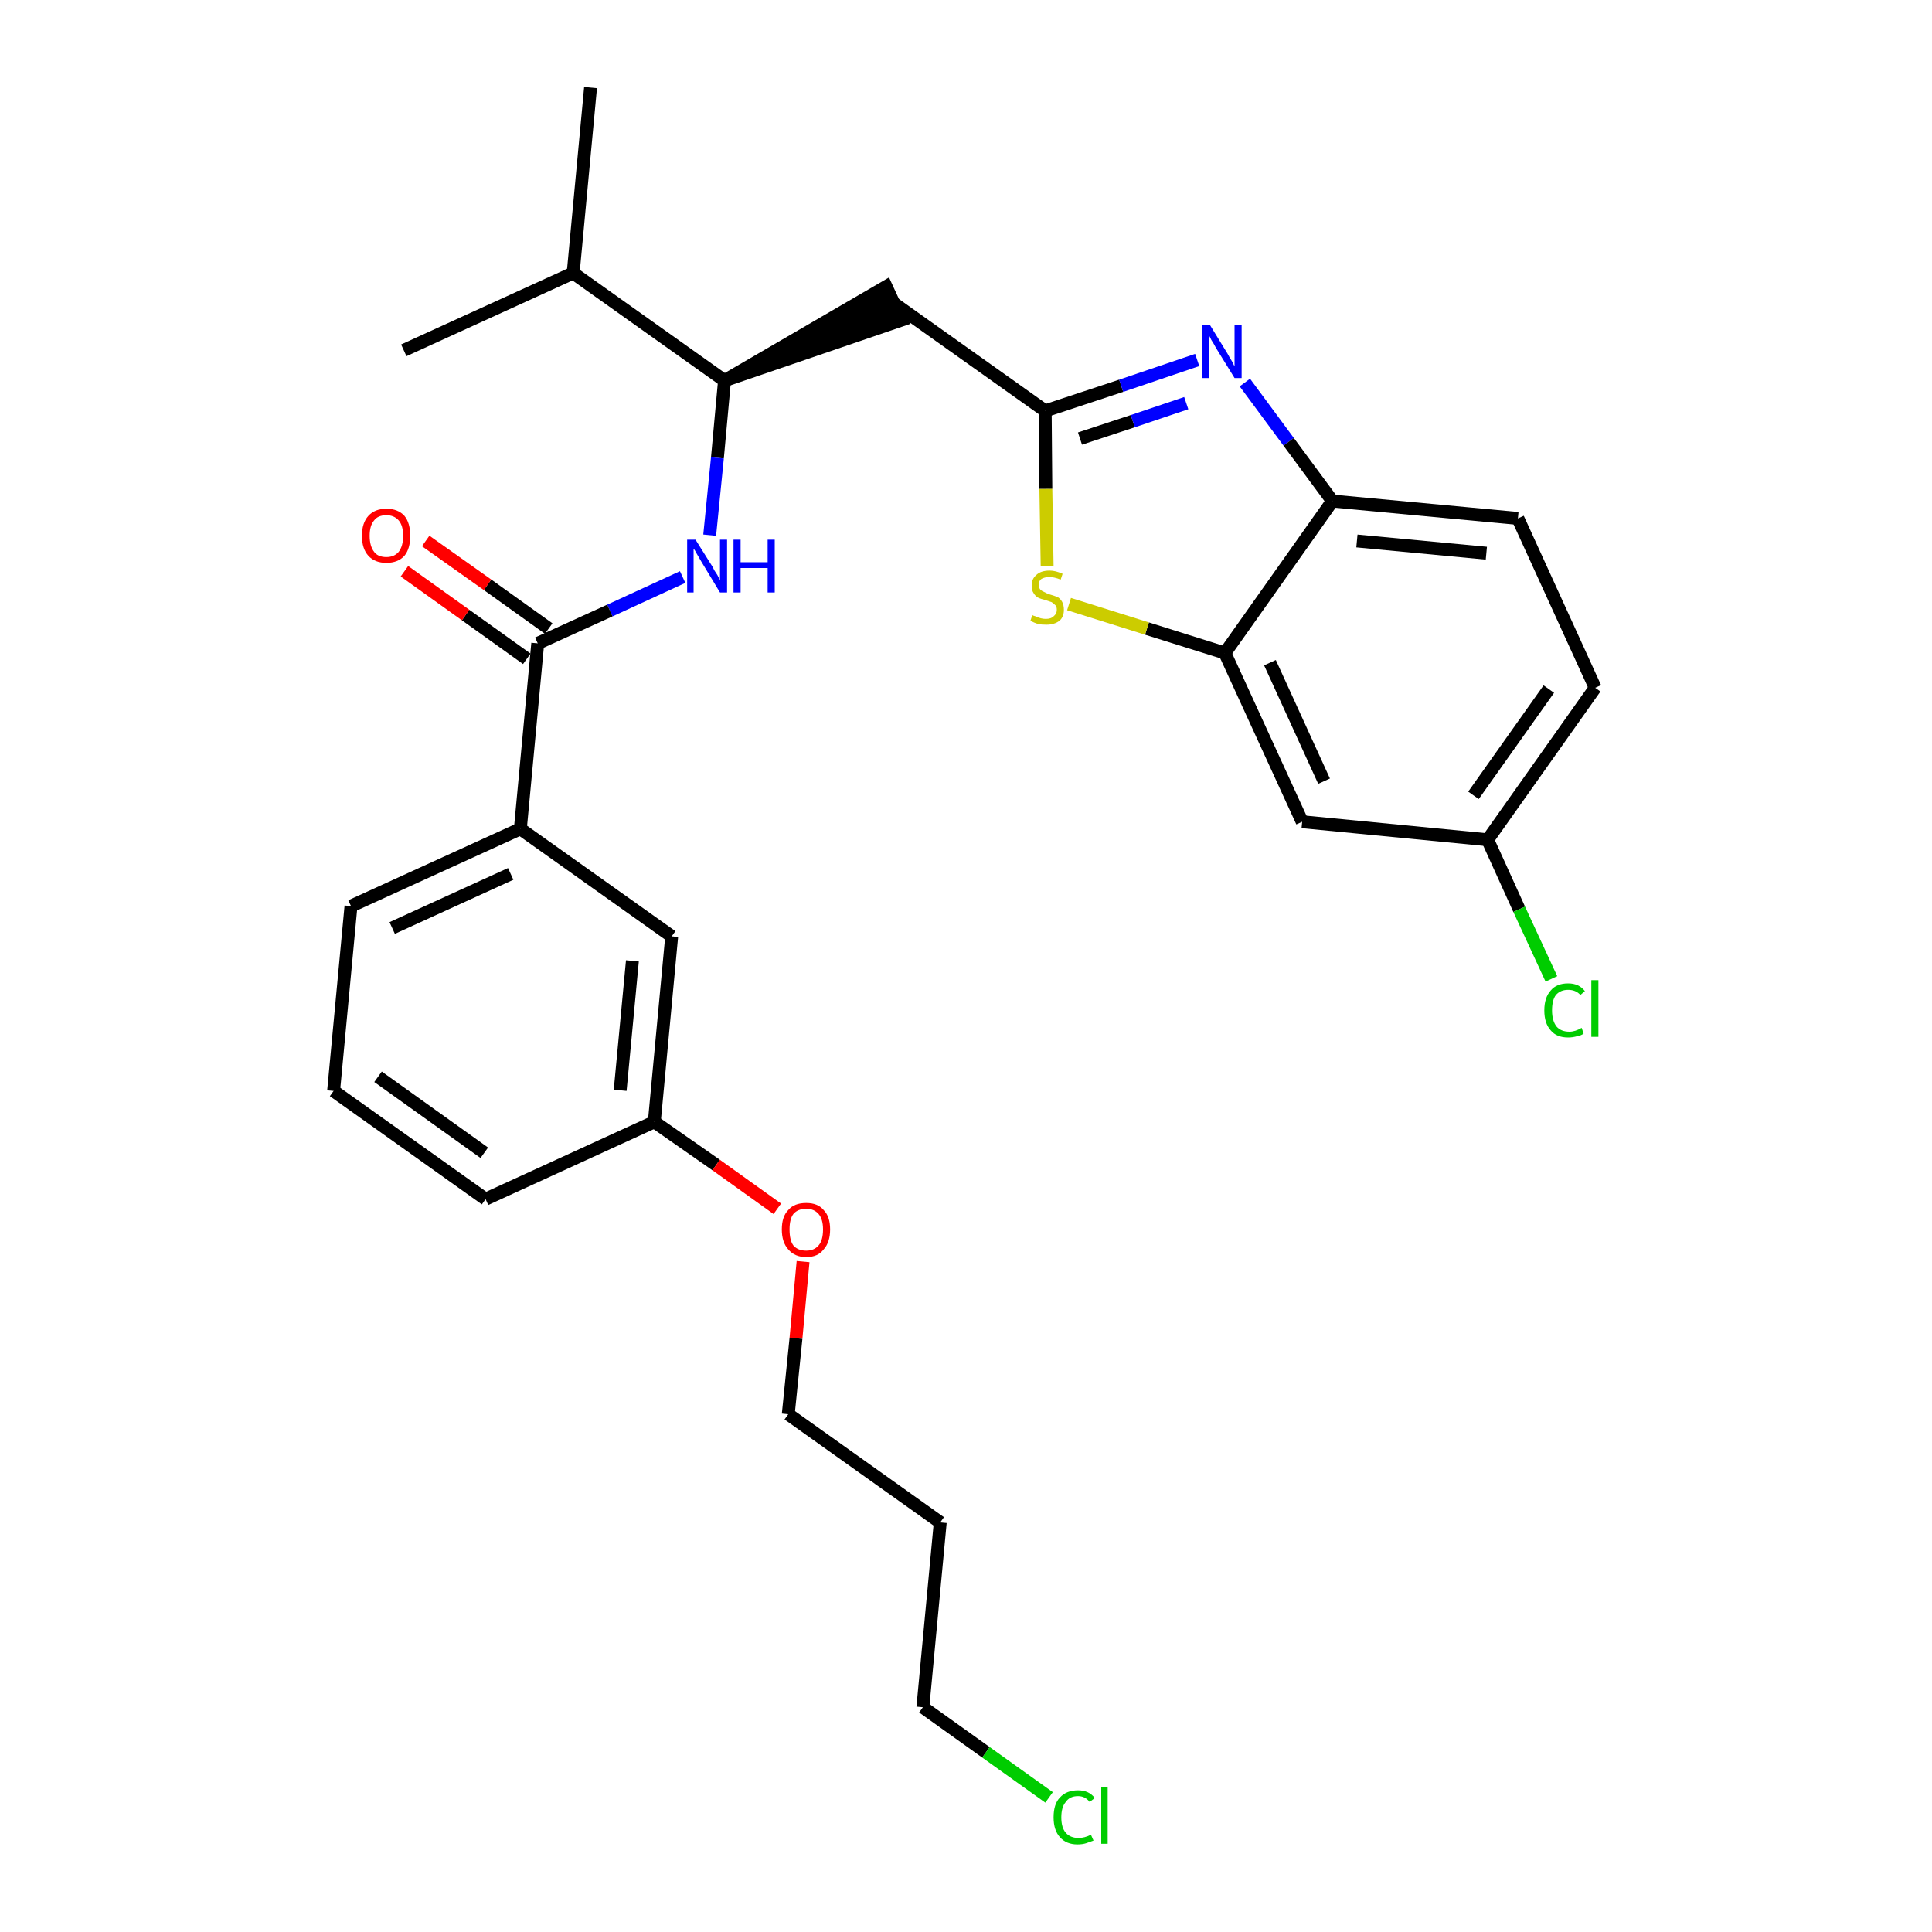 <?xml version='1.0' encoding='iso-8859-1'?>
<svg version='1.1' baseProfile='full'
              xmlns='http://www.w3.org/2000/svg'
                      xmlns:rdkit='http://www.rdkit.org/xml'
                      xmlns:xlink='http://www.w3.org/1999/xlink'
                  xml:space='preserve'
width='300px' height='300px' viewBox='0 0 300 300'>
<!-- END OF HEADER -->
<path class='bond-0 atom-0 atom-1' d='M 91.7,13.6 L 89.0,42.4' style='fill:none;fill-rule:evenodd;stroke:#000000;stroke-width:2.0px;stroke-linecap:butt;stroke-linejoin:miter;stroke-opacity:1' />
<path class='bond-1 atom-1 atom-2' d='M 89.0,42.4 L 62.7,54.4' style='fill:none;fill-rule:evenodd;stroke:#000000;stroke-width:2.0px;stroke-linecap:butt;stroke-linejoin:miter;stroke-opacity:1' />
<path class='bond-2 atom-1 atom-3' d='M 89.0,42.4 L 112.5,59.1' style='fill:none;fill-rule:evenodd;stroke:#000000;stroke-width:2.0px;stroke-linecap:butt;stroke-linejoin:miter;stroke-opacity:1' />
<path class='bond-3 atom-3 atom-4' d='M 112.5,59.1 L 140.0,49.7 L 137.6,44.5 Z' style='fill:#000000;fill-rule:evenodd;fill-opacity:1;stroke:#000000;stroke-width:2.0px;stroke-linecap:butt;stroke-linejoin:miter;stroke-opacity:1;' />
<path class='bond-14 atom-3 atom-15' d='M 112.5,59.1 L 111.4,71.1' style='fill:none;fill-rule:evenodd;stroke:#000000;stroke-width:2.0px;stroke-linecap:butt;stroke-linejoin:miter;stroke-opacity:1' />
<path class='bond-14 atom-3 atom-15' d='M 111.4,71.1 L 110.2,83.1' style='fill:none;fill-rule:evenodd;stroke:#0000FF;stroke-width:2.0px;stroke-linecap:butt;stroke-linejoin:miter;stroke-opacity:1' />
<path class='bond-4 atom-4 atom-5' d='M 138.8,47.1 L 162.3,63.8' style='fill:none;fill-rule:evenodd;stroke:#000000;stroke-width:2.0px;stroke-linecap:butt;stroke-linejoin:miter;stroke-opacity:1' />
<path class='bond-5 atom-5 atom-6' d='M 162.3,63.8 L 174.1,59.9' style='fill:none;fill-rule:evenodd;stroke:#000000;stroke-width:2.0px;stroke-linecap:butt;stroke-linejoin:miter;stroke-opacity:1' />
<path class='bond-5 atom-5 atom-6' d='M 174.1,59.9 L 185.9,55.9' style='fill:none;fill-rule:evenodd;stroke:#0000FF;stroke-width:2.0px;stroke-linecap:butt;stroke-linejoin:miter;stroke-opacity:1' />
<path class='bond-5 atom-5 atom-6' d='M 167.7,68.1 L 175.9,65.4' style='fill:none;fill-rule:evenodd;stroke:#000000;stroke-width:2.0px;stroke-linecap:butt;stroke-linejoin:miter;stroke-opacity:1' />
<path class='bond-5 atom-5 atom-6' d='M 175.9,65.4 L 184.2,62.6' style='fill:none;fill-rule:evenodd;stroke:#0000FF;stroke-width:2.0px;stroke-linecap:butt;stroke-linejoin:miter;stroke-opacity:1' />
<path class='bond-28 atom-14 atom-5' d='M 162.6,87.9 L 162.4,75.9' style='fill:none;fill-rule:evenodd;stroke:#CCCC00;stroke-width:2.0px;stroke-linecap:butt;stroke-linejoin:miter;stroke-opacity:1' />
<path class='bond-28 atom-14 atom-5' d='M 162.4,75.9 L 162.3,63.8' style='fill:none;fill-rule:evenodd;stroke:#000000;stroke-width:2.0px;stroke-linecap:butt;stroke-linejoin:miter;stroke-opacity:1' />
<path class='bond-6 atom-6 atom-7' d='M 193.3,59.4 L 200.1,68.6' style='fill:none;fill-rule:evenodd;stroke:#0000FF;stroke-width:2.0px;stroke-linecap:butt;stroke-linejoin:miter;stroke-opacity:1' />
<path class='bond-6 atom-6 atom-7' d='M 200.1,68.6 L 206.9,77.8' style='fill:none;fill-rule:evenodd;stroke:#000000;stroke-width:2.0px;stroke-linecap:butt;stroke-linejoin:miter;stroke-opacity:1' />
<path class='bond-7 atom-7 atom-8' d='M 206.9,77.8 L 235.7,80.5' style='fill:none;fill-rule:evenodd;stroke:#000000;stroke-width:2.0px;stroke-linecap:butt;stroke-linejoin:miter;stroke-opacity:1' />
<path class='bond-7 atom-7 atom-8' d='M 210.7,84.0 L 230.8,85.9' style='fill:none;fill-rule:evenodd;stroke:#000000;stroke-width:2.0px;stroke-linecap:butt;stroke-linejoin:miter;stroke-opacity:1' />
<path class='bond-30 atom-13 atom-7' d='M 190.2,101.4 L 206.9,77.8' style='fill:none;fill-rule:evenodd;stroke:#000000;stroke-width:2.0px;stroke-linecap:butt;stroke-linejoin:miter;stroke-opacity:1' />
<path class='bond-8 atom-8 atom-9' d='M 235.7,80.5 L 247.7,106.8' style='fill:none;fill-rule:evenodd;stroke:#000000;stroke-width:2.0px;stroke-linecap:butt;stroke-linejoin:miter;stroke-opacity:1' />
<path class='bond-9 atom-9 atom-10' d='M 247.7,106.8 L 231.0,130.4' style='fill:none;fill-rule:evenodd;stroke:#000000;stroke-width:2.0px;stroke-linecap:butt;stroke-linejoin:miter;stroke-opacity:1' />
<path class='bond-9 atom-9 atom-10' d='M 240.5,107.0 L 228.8,123.5' style='fill:none;fill-rule:evenodd;stroke:#000000;stroke-width:2.0px;stroke-linecap:butt;stroke-linejoin:miter;stroke-opacity:1' />
<path class='bond-10 atom-10 atom-11' d='M 231.0,130.4 L 235.9,141.2' style='fill:none;fill-rule:evenodd;stroke:#000000;stroke-width:2.0px;stroke-linecap:butt;stroke-linejoin:miter;stroke-opacity:1' />
<path class='bond-10 atom-10 atom-11' d='M 235.9,141.2 L 240.9,152.0' style='fill:none;fill-rule:evenodd;stroke:#00CC00;stroke-width:2.0px;stroke-linecap:butt;stroke-linejoin:miter;stroke-opacity:1' />
<path class='bond-11 atom-10 atom-12' d='M 231.0,130.4 L 202.2,127.6' style='fill:none;fill-rule:evenodd;stroke:#000000;stroke-width:2.0px;stroke-linecap:butt;stroke-linejoin:miter;stroke-opacity:1' />
<path class='bond-12 atom-12 atom-13' d='M 202.2,127.6 L 190.2,101.4' style='fill:none;fill-rule:evenodd;stroke:#000000;stroke-width:2.0px;stroke-linecap:butt;stroke-linejoin:miter;stroke-opacity:1' />
<path class='bond-12 atom-12 atom-13' d='M 205.6,121.3 L 197.2,102.9' style='fill:none;fill-rule:evenodd;stroke:#000000;stroke-width:2.0px;stroke-linecap:butt;stroke-linejoin:miter;stroke-opacity:1' />
<path class='bond-13 atom-13 atom-14' d='M 190.2,101.4 L 178.1,97.6' style='fill:none;fill-rule:evenodd;stroke:#000000;stroke-width:2.0px;stroke-linecap:butt;stroke-linejoin:miter;stroke-opacity:1' />
<path class='bond-13 atom-13 atom-14' d='M 178.1,97.6 L 166.0,93.8' style='fill:none;fill-rule:evenodd;stroke:#CCCC00;stroke-width:2.0px;stroke-linecap:butt;stroke-linejoin:miter;stroke-opacity:1' />
<path class='bond-15 atom-15 atom-16' d='M 106.0,89.6 L 94.7,94.8' style='fill:none;fill-rule:evenodd;stroke:#0000FF;stroke-width:2.0px;stroke-linecap:butt;stroke-linejoin:miter;stroke-opacity:1' />
<path class='bond-15 atom-15 atom-16' d='M 94.7,94.8 L 83.5,99.9' style='fill:none;fill-rule:evenodd;stroke:#000000;stroke-width:2.0px;stroke-linecap:butt;stroke-linejoin:miter;stroke-opacity:1' />
<path class='bond-16 atom-16 atom-17' d='M 85.2,97.6 L 75.7,90.8' style='fill:none;fill-rule:evenodd;stroke:#000000;stroke-width:2.0px;stroke-linecap:butt;stroke-linejoin:miter;stroke-opacity:1' />
<path class='bond-16 atom-16 atom-17' d='M 75.7,90.8 L 66.1,84.0' style='fill:none;fill-rule:evenodd;stroke:#FF0000;stroke-width:2.0px;stroke-linecap:butt;stroke-linejoin:miter;stroke-opacity:1' />
<path class='bond-16 atom-16 atom-17' d='M 81.8,102.3 L 72.3,95.5' style='fill:none;fill-rule:evenodd;stroke:#000000;stroke-width:2.0px;stroke-linecap:butt;stroke-linejoin:miter;stroke-opacity:1' />
<path class='bond-16 atom-16 atom-17' d='M 72.3,95.5 L 62.8,88.7' style='fill:none;fill-rule:evenodd;stroke:#FF0000;stroke-width:2.0px;stroke-linecap:butt;stroke-linejoin:miter;stroke-opacity:1' />
<path class='bond-17 atom-16 atom-18' d='M 83.5,99.9 L 80.8,128.7' style='fill:none;fill-rule:evenodd;stroke:#000000;stroke-width:2.0px;stroke-linecap:butt;stroke-linejoin:miter;stroke-opacity:1' />
<path class='bond-18 atom-18 atom-19' d='M 80.8,128.7 L 54.5,140.7' style='fill:none;fill-rule:evenodd;stroke:#000000;stroke-width:2.0px;stroke-linecap:butt;stroke-linejoin:miter;stroke-opacity:1' />
<path class='bond-18 atom-18 atom-19' d='M 79.3,135.7 L 60.9,144.1' style='fill:none;fill-rule:evenodd;stroke:#000000;stroke-width:2.0px;stroke-linecap:butt;stroke-linejoin:miter;stroke-opacity:1' />
<path class='bond-29 atom-28 atom-18' d='M 104.3,145.4 L 80.8,128.7' style='fill:none;fill-rule:evenodd;stroke:#000000;stroke-width:2.0px;stroke-linecap:butt;stroke-linejoin:miter;stroke-opacity:1' />
<path class='bond-19 atom-19 atom-20' d='M 54.5,140.7 L 51.8,169.4' style='fill:none;fill-rule:evenodd;stroke:#000000;stroke-width:2.0px;stroke-linecap:butt;stroke-linejoin:miter;stroke-opacity:1' />
<path class='bond-20 atom-20 atom-21' d='M 51.8,169.4 L 75.4,186.2' style='fill:none;fill-rule:evenodd;stroke:#000000;stroke-width:2.0px;stroke-linecap:butt;stroke-linejoin:miter;stroke-opacity:1' />
<path class='bond-20 atom-20 atom-21' d='M 58.7,167.2 L 75.2,179.0' style='fill:none;fill-rule:evenodd;stroke:#000000;stroke-width:2.0px;stroke-linecap:butt;stroke-linejoin:miter;stroke-opacity:1' />
<path class='bond-21 atom-21 atom-22' d='M 75.4,186.2 L 101.6,174.2' style='fill:none;fill-rule:evenodd;stroke:#000000;stroke-width:2.0px;stroke-linecap:butt;stroke-linejoin:miter;stroke-opacity:1' />
<path class='bond-22 atom-22 atom-23' d='M 101.6,174.2 L 111.2,180.9' style='fill:none;fill-rule:evenodd;stroke:#000000;stroke-width:2.0px;stroke-linecap:butt;stroke-linejoin:miter;stroke-opacity:1' />
<path class='bond-22 atom-22 atom-23' d='M 111.2,180.9 L 120.7,187.7' style='fill:none;fill-rule:evenodd;stroke:#FF0000;stroke-width:2.0px;stroke-linecap:butt;stroke-linejoin:miter;stroke-opacity:1' />
<path class='bond-27 atom-22 atom-28' d='M 101.6,174.2 L 104.3,145.4' style='fill:none;fill-rule:evenodd;stroke:#000000;stroke-width:2.0px;stroke-linecap:butt;stroke-linejoin:miter;stroke-opacity:1' />
<path class='bond-27 atom-22 atom-28' d='M 96.3,169.3 L 98.2,149.2' style='fill:none;fill-rule:evenodd;stroke:#000000;stroke-width:2.0px;stroke-linecap:butt;stroke-linejoin:miter;stroke-opacity:1' />
<path class='bond-23 atom-23 atom-24' d='M 124.7,195.9 L 123.6,207.8' style='fill:none;fill-rule:evenodd;stroke:#FF0000;stroke-width:2.0px;stroke-linecap:butt;stroke-linejoin:miter;stroke-opacity:1' />
<path class='bond-23 atom-23 atom-24' d='M 123.6,207.8 L 122.4,219.6' style='fill:none;fill-rule:evenodd;stroke:#000000;stroke-width:2.0px;stroke-linecap:butt;stroke-linejoin:miter;stroke-opacity:1' />
<path class='bond-24 atom-24 atom-25' d='M 122.4,219.6 L 146.0,236.4' style='fill:none;fill-rule:evenodd;stroke:#000000;stroke-width:2.0px;stroke-linecap:butt;stroke-linejoin:miter;stroke-opacity:1' />
<path class='bond-25 atom-25 atom-26' d='M 146.0,236.4 L 143.3,265.1' style='fill:none;fill-rule:evenodd;stroke:#000000;stroke-width:2.0px;stroke-linecap:butt;stroke-linejoin:miter;stroke-opacity:1' />
<path class='bond-26 atom-26 atom-27' d='M 143.3,265.1 L 153.1,272.1' style='fill:none;fill-rule:evenodd;stroke:#000000;stroke-width:2.0px;stroke-linecap:butt;stroke-linejoin:miter;stroke-opacity:1' />
<path class='bond-26 atom-26 atom-27' d='M 153.1,272.1 L 162.9,279.1' style='fill:none;fill-rule:evenodd;stroke:#00CC00;stroke-width:2.0px;stroke-linecap:butt;stroke-linejoin:miter;stroke-opacity:1' />
<path  class='atom-6' d='M 187.9 50.5
L 190.6 54.9
Q 190.8 55.3, 191.3 56.1
Q 191.7 56.9, 191.7 56.9
L 191.7 50.5
L 192.8 50.5
L 192.8 58.7
L 191.7 58.7
L 188.8 54.0
Q 188.5 53.4, 188.1 52.8
Q 187.8 52.2, 187.7 52.0
L 187.7 58.7
L 186.6 58.7
L 186.6 50.5
L 187.9 50.5
' fill='#0000FF'/>
<path  class='atom-11' d='M 239.8 156.9
Q 239.8 154.9, 240.8 153.8
Q 241.7 152.7, 243.5 152.7
Q 245.2 152.7, 246.1 153.9
L 245.4 154.5
Q 244.7 153.7, 243.5 153.7
Q 242.3 153.7, 241.6 154.5
Q 241.0 155.3, 241.0 156.9
Q 241.0 158.5, 241.7 159.4
Q 242.4 160.2, 243.7 160.2
Q 244.6 160.2, 245.6 159.6
L 245.9 160.5
Q 245.5 160.8, 244.9 160.9
Q 244.2 161.1, 243.5 161.1
Q 241.7 161.1, 240.8 160.0
Q 239.8 158.9, 239.8 156.9
' fill='#00CC00'/>
<path  class='atom-11' d='M 247.1 152.2
L 248.2 152.2
L 248.2 161.0
L 247.1 161.0
L 247.1 152.2
' fill='#00CC00'/>
<path  class='atom-14' d='M 160.3 95.5
Q 160.4 95.6, 160.8 95.7
Q 161.2 95.9, 161.6 96.0
Q 162.0 96.1, 162.4 96.1
Q 163.2 96.1, 163.6 95.7
Q 164.1 95.3, 164.1 94.7
Q 164.1 94.2, 163.9 94.0
Q 163.6 93.7, 163.3 93.5
Q 163.0 93.4, 162.4 93.2
Q 161.6 93.0, 161.2 92.8
Q 160.8 92.6, 160.5 92.1
Q 160.2 91.7, 160.2 90.9
Q 160.2 89.9, 160.9 89.3
Q 161.6 88.6, 163.0 88.6
Q 163.9 88.6, 165.0 89.1
L 164.7 90.0
Q 163.7 89.6, 163.0 89.6
Q 162.2 89.6, 161.7 89.9
Q 161.3 90.2, 161.3 90.8
Q 161.3 91.2, 161.5 91.5
Q 161.8 91.8, 162.1 91.9
Q 162.4 92.1, 163.0 92.3
Q 163.7 92.5, 164.2 92.7
Q 164.6 92.9, 164.9 93.4
Q 165.2 93.9, 165.2 94.7
Q 165.2 95.8, 164.5 96.4
Q 163.7 97.0, 162.5 97.0
Q 161.7 97.0, 161.2 96.9
Q 160.6 96.7, 160.0 96.4
L 160.3 95.5
' fill='#CCCC00'/>
<path  class='atom-15' d='M 108.0 83.8
L 110.7 88.1
Q 110.9 88.6, 111.4 89.3
Q 111.8 90.1, 111.8 90.1
L 111.8 83.8
L 112.9 83.8
L 112.9 92.0
L 111.8 92.0
L 108.9 87.2
Q 108.6 86.7, 108.2 86.0
Q 107.9 85.4, 107.7 85.2
L 107.7 92.0
L 106.7 92.0
L 106.7 83.8
L 108.0 83.8
' fill='#0000FF'/>
<path  class='atom-15' d='M 113.9 83.8
L 115.0 83.8
L 115.0 87.3
L 119.2 87.3
L 119.2 83.8
L 120.3 83.8
L 120.3 92.0
L 119.2 92.0
L 119.2 88.2
L 115.0 88.2
L 115.0 92.0
L 113.9 92.0
L 113.9 83.8
' fill='#0000FF'/>
<path  class='atom-17' d='M 56.2 83.2
Q 56.2 81.2, 57.2 80.1
Q 58.2 79.0, 60.0 79.0
Q 61.8 79.0, 62.8 80.1
Q 63.7 81.2, 63.7 83.2
Q 63.7 85.2, 62.8 86.3
Q 61.8 87.4, 60.0 87.4
Q 58.2 87.4, 57.2 86.3
Q 56.2 85.2, 56.2 83.2
M 60.0 86.5
Q 61.2 86.5, 61.9 85.7
Q 62.6 84.8, 62.6 83.2
Q 62.6 81.6, 61.9 80.8
Q 61.2 80.0, 60.0 80.0
Q 58.7 80.0, 58.1 80.8
Q 57.4 81.6, 57.4 83.2
Q 57.4 84.8, 58.1 85.7
Q 58.7 86.5, 60.0 86.5
' fill='#FF0000'/>
<path  class='atom-23' d='M 121.4 190.9
Q 121.4 188.9, 122.4 187.9
Q 123.3 186.8, 125.2 186.8
Q 127.0 186.8, 127.9 187.9
Q 128.9 188.9, 128.9 190.9
Q 128.9 192.9, 127.9 194.0
Q 127.0 195.2, 125.2 195.2
Q 123.4 195.2, 122.4 194.0
Q 121.4 192.9, 121.4 190.9
M 125.2 194.2
Q 126.4 194.2, 127.1 193.4
Q 127.8 192.6, 127.8 190.9
Q 127.8 189.3, 127.1 188.5
Q 126.4 187.7, 125.2 187.7
Q 123.9 187.7, 123.2 188.5
Q 122.6 189.3, 122.6 190.9
Q 122.6 192.6, 123.2 193.4
Q 123.9 194.2, 125.2 194.2
' fill='#FF0000'/>
<path  class='atom-27' d='M 163.6 282.2
Q 163.6 280.1, 164.6 279.1
Q 165.6 278.0, 167.4 278.0
Q 169.1 278.0, 170.0 279.2
L 169.2 279.8
Q 168.5 278.9, 167.4 278.9
Q 166.1 278.9, 165.5 279.8
Q 164.8 280.6, 164.8 282.2
Q 164.8 283.8, 165.5 284.6
Q 166.2 285.4, 167.5 285.4
Q 168.4 285.4, 169.4 284.9
L 169.8 285.8
Q 169.3 286.0, 168.7 286.2
Q 168.1 286.4, 167.3 286.4
Q 165.6 286.4, 164.6 285.3
Q 163.6 284.2, 163.6 282.2
' fill='#00CC00'/>
<path  class='atom-27' d='M 171.0 277.5
L 172.0 277.5
L 172.0 286.3
L 171.0 286.3
L 171.0 277.5
' fill='#00CC00'/>
</svg>
